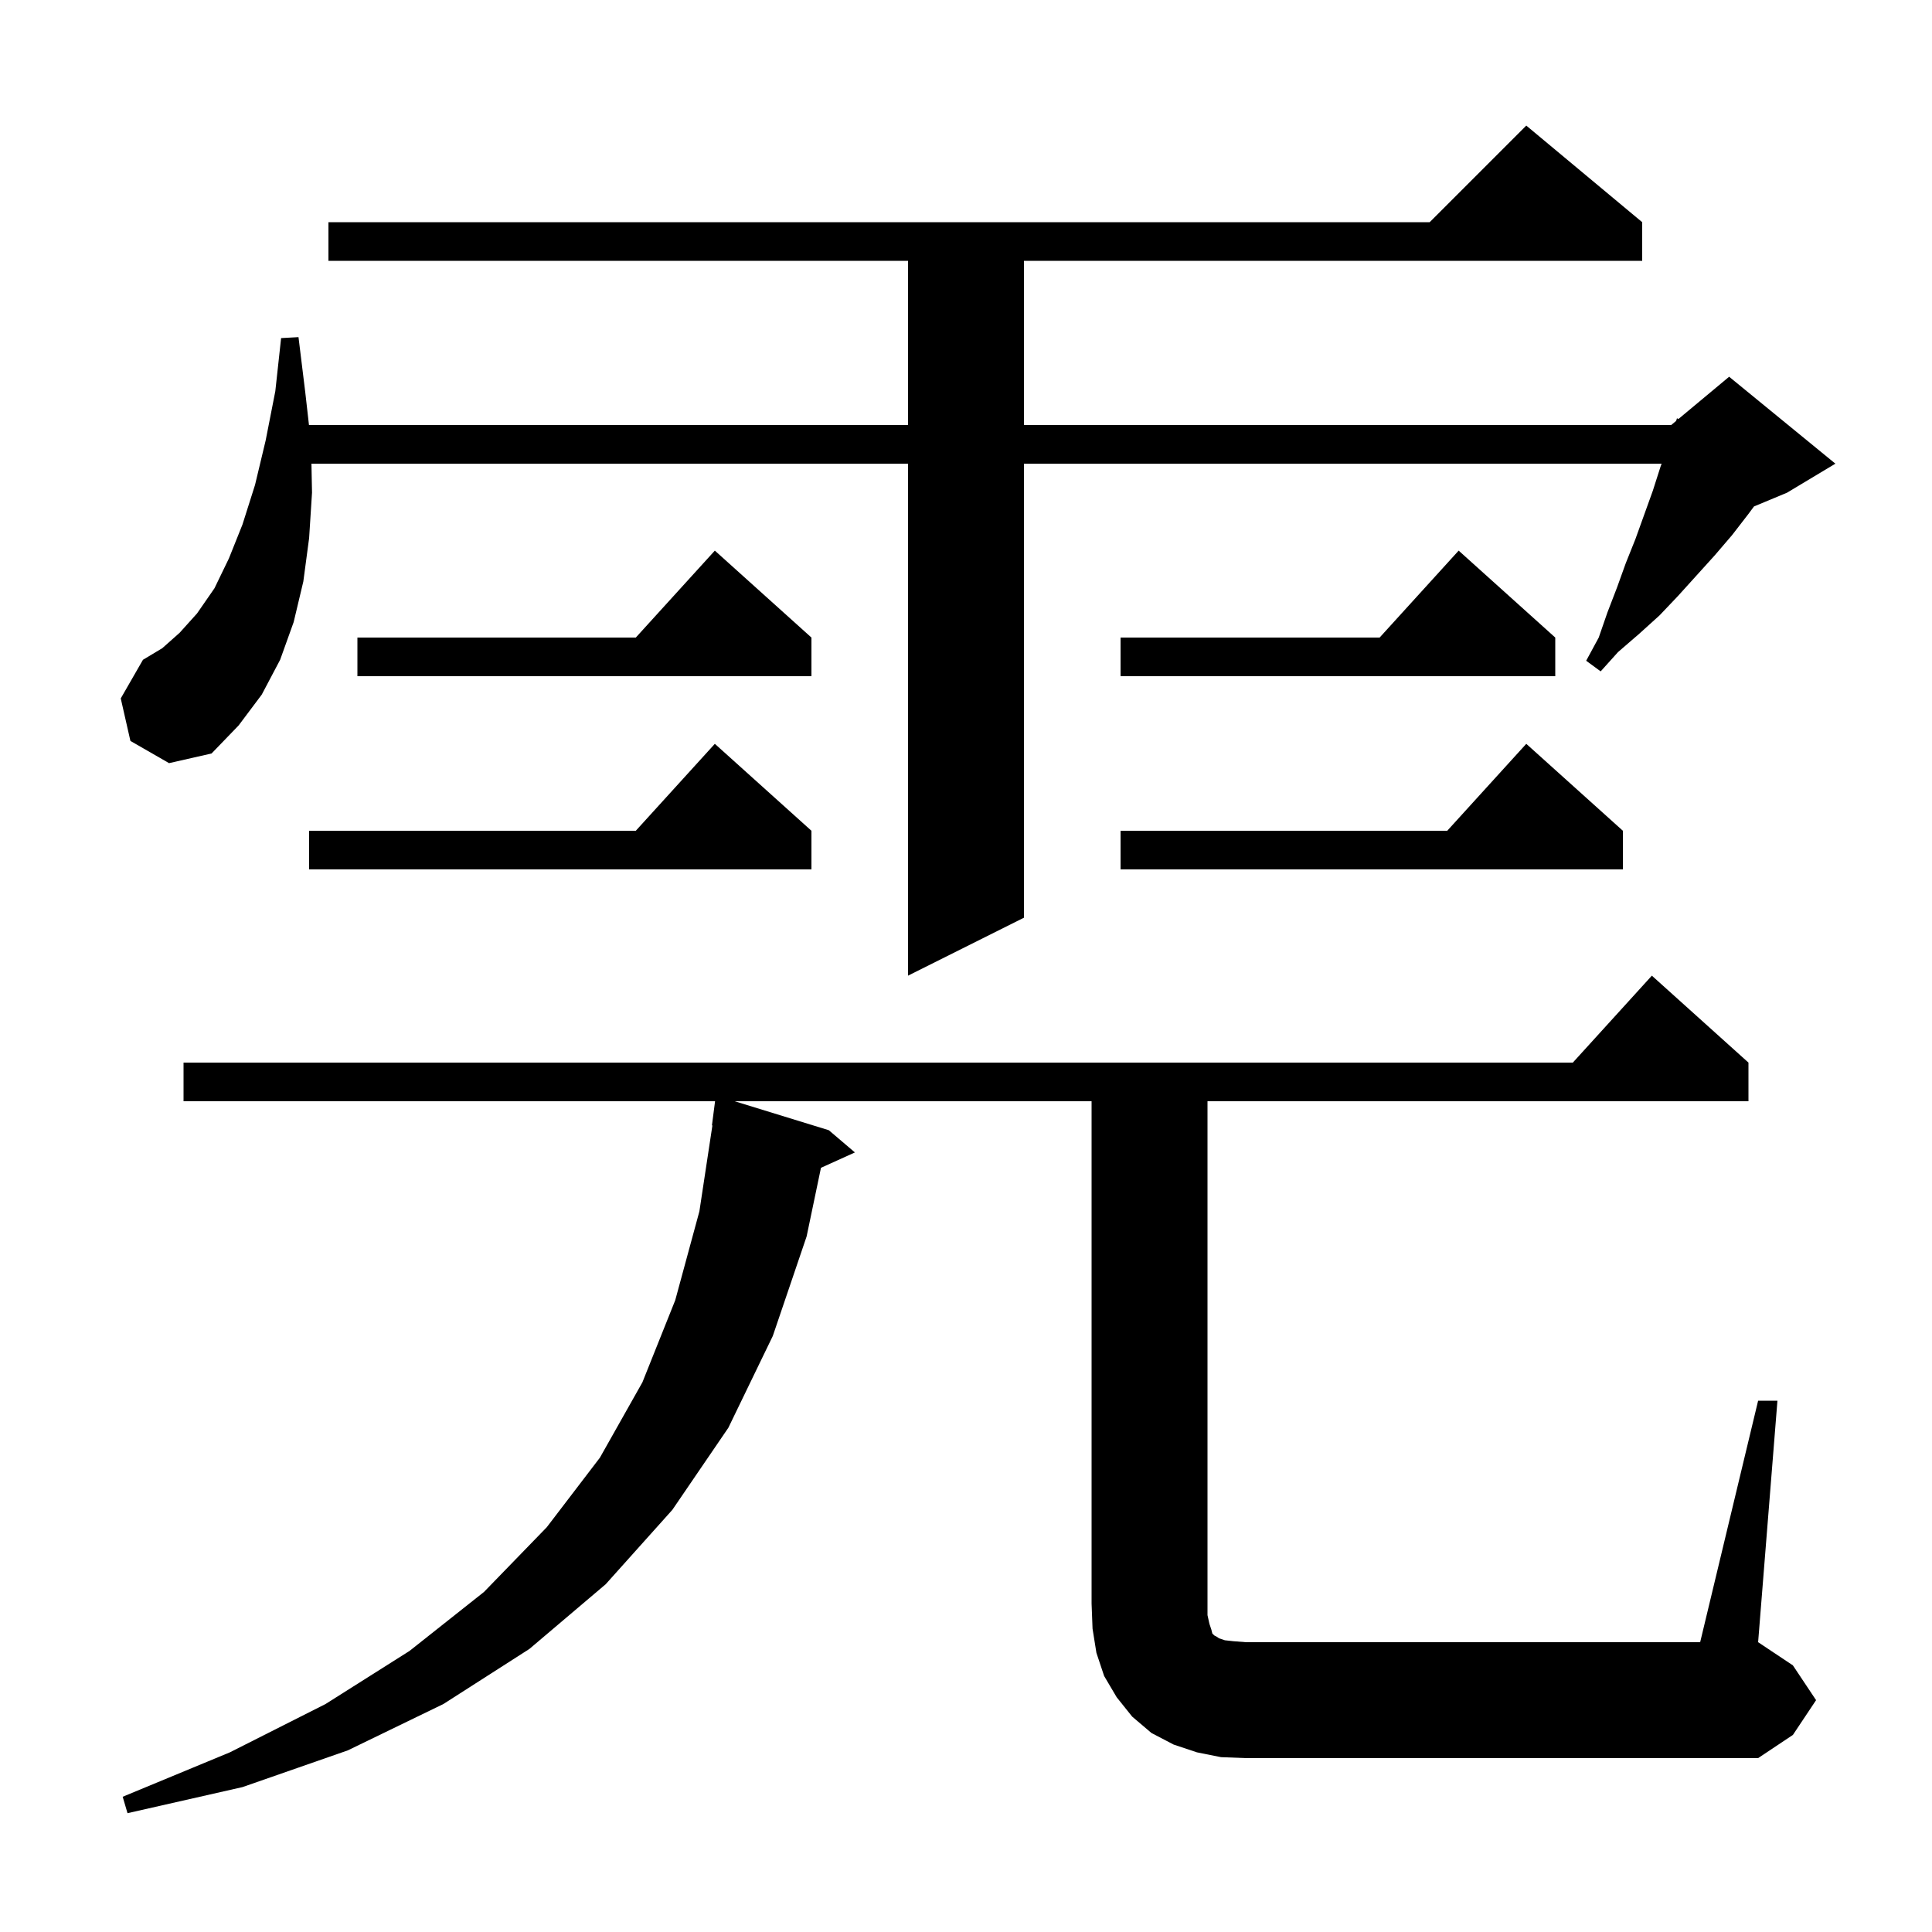 <svg xmlns="http://www.w3.org/2000/svg" xmlns:xlink="http://www.w3.org/1999/xlink" version="1.1" baseProfile="full" viewBox="0 0 200 200" width="200" height="200">
<g fill="black">
<path d="M 182.0 145.0 L 184.0 145.0 L 182.0 170.0 L 185.6 172.4 L 188.0 176.0 L 185.6 179.6 L 182.0 182.0 L 129.0 182.0 L 126.4 181.9 L 123.9 181.4 L 121.5 180.6 L 119.2 179.4 L 117.2 177.7 L 115.6 175.7 L 114.3 173.5 L 113.5 171.1 L 113.1 168.6 L 113.0 166.0 L 113.0 114.0 L 76.05 114.0 L 85.8 117.0 L 88.5 119.3 L 84.986 120.891 L 83.5 128.0 L 80.0 138.3 L 75.4 147.8 L 69.6 156.3 L 62.7 164.0 L 54.8 170.7 L 45.9 176.4 L 36.0 181.2 L 25.1 185.0 L 13.2 187.7 L 12.7 186.0 L 23.8 181.4 L 33.7 176.4 L 42.4 170.9 L 50.1 164.8 L 56.6 158.1 L 62.1 150.9 L 66.5 143.1 L 69.9 134.6 L 72.4 125.4 L 73.748 116.502 L 73.7 116.5 L 74.023 114.0 L 19.0 114.0 L 19.0 110.0 L 162.818 110.0 L 171.0 101.0 L 181.0 110.0 L 181.0 114.0 L 125.0 114.0 L 125.0 167.2 L 125.2 168.1 L 125.4 168.7 L 125.5 169.1 L 125.7 169.3 L 125.9 169.4 L 126.2 169.6 L 126.8 169.8 L 127.7 169.9 L 129.0 170.0 L 176.0 170.0 Z M 13.5 76.7 L 12.5 72.3 L 14.8 68.3 L 16.8 67.1 L 18.6 65.5 L 20.4 63.5 L 22.2 60.9 L 23.7 57.8 L 25.1 54.3 L 26.4 50.2 L 27.5 45.6 L 28.5 40.5 L 29.1 35.0 L 30.9 34.9 L 31.6 40.6 L 31.985 44.0 L 94.0 44.0 L 94.0 27.0 L 34.0 27.0 L 34.0 23.0 L 148.0 23.0 L 158.0 13.0 L 170.0 23.0 L 170.0 27.0 L 106.0 27.0 L 106.0 44.0 L 173.0 44.0 L 173.513 43.573 L 173.6 43.3 L 173.751 43.375 L 179.0 39.0 L 190.0 48.0 L 185.0 51.0 L 181.57 52.429 L 181.0 53.2 L 179.3 55.4 L 177.5 57.5 L 173.7 61.7 L 171.8 63.7 L 169.7 65.6 L 167.5 67.5 L 165.7 69.5 L 164.2 68.4 L 165.5 66.0 L 166.4 63.4 L 167.4 60.8 L 168.3 58.3 L 169.3 55.8 L 171.1 50.8 L 171.9 48.3 L 172.008 48.0 L 106.0 48.0 L 106.0 95.0 L 94.0 101.0 L 94.0 48.0 L 32.241 48.0 L 32.3 51.0 L 32.0 55.7 L 31.4 60.2 L 30.4 64.4 L 29.0 68.3 L 27.1 71.9 L 24.7 75.1 L 21.9 78.0 L 17.5 79.0 Z M 168.0 86.0 L 168.0 90.0 L 116.0 90.0 L 116.0 86.0 L 149.818 86.0 L 158.0 77.0 Z M 84.0 86.0 L 84.0 90.0 L 32.0 90.0 L 32.0 86.0 L 65.818 86.0 L 74.0 77.0 Z M 161.0 66.0 L 161.0 70.0 L 116.0 70.0 L 116.0 66.0 L 142.818 66.0 L 151.0 57.0 Z M 84.0 66.0 L 84.0 70.0 L 37.0 70.0 L 37.0 66.0 L 65.818 66.0 L 74.0 57.0 Z " />
</g>
</svg>
